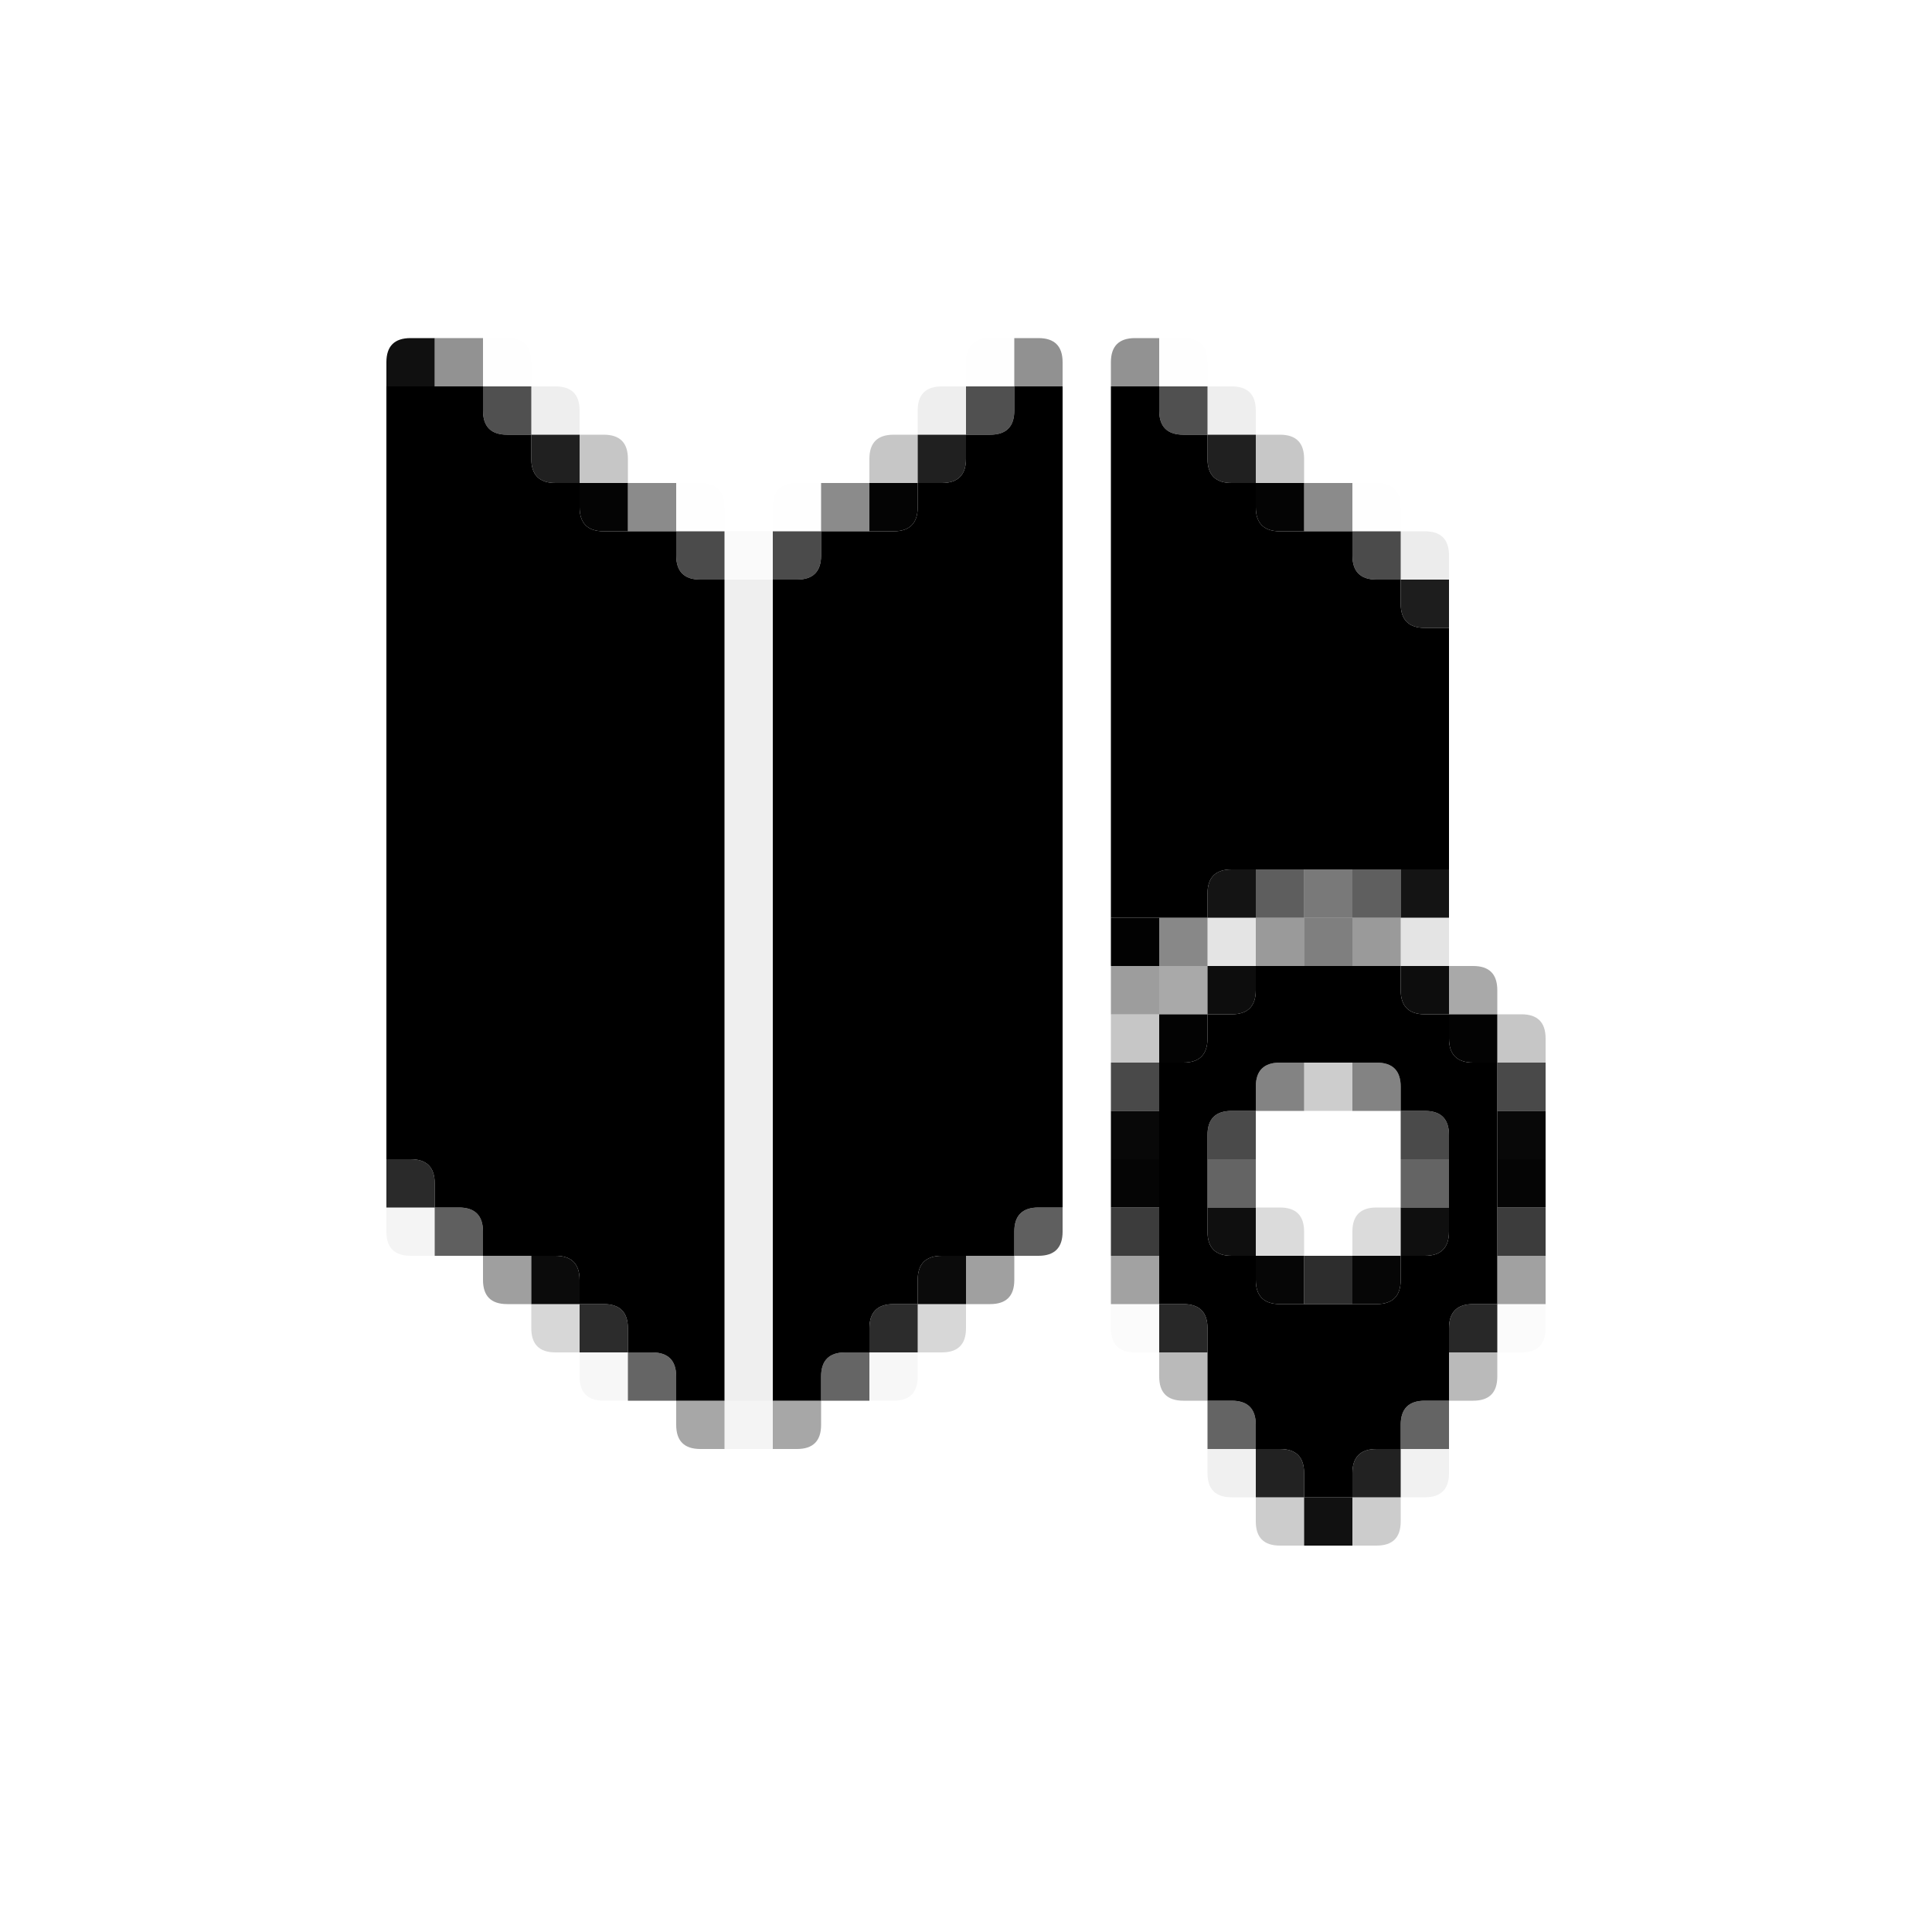 <?xml version="1.0" encoding="UTF-8"?>
<!-- Created with Inkscape (http://www.inkscape.org/) -->
<svg width="40" height="40" version="1.1" viewBox="0 0 40 40" xmlns="http://www.w3.org/2000/svg" xmlns:cc="http://creativecommons.org/ns#" xmlns:dc="http://purl.org/dc/elements/1.1/" xmlns:rdf="http://www.w3.org/1999/02/22-rdf-syntax-ns#">
 <path d="m0 0.5v-0.5h40v40h-40v-39.5m16.5 29.5q0.5 0 0.5-0.5v-0.5h1.5q0.5 0 0.5-0.5v-0.5h0.5q0.5 0 0.5-0.5v-0.5h0.5q0.5 0 0.5-0.5v-0.5h0.5q0.5 0 0.5-0.5v-1q0-0.5 0-1t0-1 0-1 0-1 0-1 0-1 0-1 0-1 0-1 0-1 0-1 0-1 0-1 0-1 0-1 0-1v-1q0-0.5-0.5-0.5h-1q-0.5 0-0.5 0.5v0.5h-0.5q-0.5 0-0.5 0.5v0.5h-0.5q-0.5 0-0.5 0.5v0.5h-1.5q-0.5 0-0.5 0.5v0.5h-1v-0.5q0-0.5-0.5-0.5h-1.5v-0.5q0-0.5-0.5-0.5h-0.5v-0.5q0-0.5-0.5-0.5h-0.5v-0.5q0-0.5-0.5-0.5h-2q-0.5 0-0.5 0.5v1q0 0.5 0 1t0 1 0 1 0 1 0 1 0 1 0 1 0 1 0 1 0 1 0 1 0 1 0 1 0 1 0 1v2q0 0.5 0.5 0.5h1.5v0.5q0 0.5 0.5 0.5h0.5v0.5q0 0.5 0.5 0.5h0.5v0.5q0 0.5 0.5 0.5h1.5v0.5q0 0.5 0.5 0.5h2m12 2q0.5 0 0.5-0.5v-0.5h0.5q0.5 0 0.5-0.5v-1.5h0.5q0.5 0 0.5-0.5v-0.5h0.5q0.5 0 0.5-0.5v-6q0-0.5-0.5-0.5h-0.5v-0.5q0-0.5-0.5-0.5h-0.5v-2.5q0-0.5 0-1t0-1 0-1 0-1v-2q0-0.5-0.5-0.5h-0.5v-0.5q0-0.5-0.5-0.5h-1.5v-0.5q0-0.5-0.5-0.5h-0.5v-0.5q0-0.5-0.5-0.5h-0.5v-0.5q0-0.5-0.5-0.5h-1q-0.5 0-0.5 0.5v1q0 0.5 0 1t0 1 0 1 0 1 0 1 0 1 0 1 0 1 0 1 0 1v9q0 0.5 0.5 0.5h0.5v0.5q0 0.5 0.5 0.5h0.5v1.5q0 0.5 0.5 0.5h0.5v0.5q0 0.5 0.5 0.5h2" fill-opacity="0"/>
 <g>
  <path d="m8 7.5q0-0.5 0.5-0.5h0.5v1h-1v-0.5" fill-opacity=".937"/>
  <path d="m9 7.5v-0.5h1v1h-1v-0.5" fill-opacity=".427"/>
  <path d="m10 7.5v-0.5h0.5q0.5 0 0.5 0.5v0.5h-1v-0.5" fill-opacity=".004"/>
  <path d="m20 7.5q0-0.5 0.5-0.5h0.5v1h-1v-0.5" fill-opacity=".004"/>
  <path d="m21 7.5v-0.5h0.5q0.5 0 0.5 0.5v0.5h-1v-0.5" fill-opacity=".431"/>
  <path d="m23 7.5q0-0.5 0.5-0.5h0.5v1h-1v-0.5" fill-opacity=".427"/>
  <path d="m24 7.5v-0.5h0.5q0.5 0 0.5 0.5v0.5h-1v-0.5" fill-opacity=".004"/>
  <path d="m8 8.5v-0.5h2v0.5q0 0.5 0.5 0.5h0.5v0.5q0 0.5 0.5 0.5h0.5v0.5q0 0.5 0.5 0.5h1.5v0.5q0 0.5 0.5 0.5h0.5v0.5q0 0.5 0 1t0 1 0 1 0 1 0 1 0 1 0 1 0 1 0 1 0 1 0 1 0 1 0 1 0 1 0 1 0 1v0.5h-1v-0.5q0-0.5-0.5-0.5h-0.5v-0.5q0-0.5-0.5-0.5h-0.5v-0.5q0-0.5-0.5-0.5h-1.5v-0.5q0-0.5-0.5-0.5h-0.5v-0.5q0-0.5-0.5-0.5h-0.5v-0.5q0-0.5 0-1t0-1 0-1 0-1 0-1 0-1 0-1 0-1 0-1 0-1 0-1 0-1 0-1 0-1 0-1"/>
  <path d="m10 8.5v-0.5h1v1h-0.5q-0.5 0-0.5-0.5" fill-opacity=".686"/>
  <path d="m11 8.5v-0.5h0.5q0.5 0 0.5 0.5v0.5h-1v-0.5" fill-opacity=".067"/>
  <path d="m19 8.5q0-0.5 0.5-0.5h0.5v1h-1v-0.5" fill-opacity=".067"/>
  <path d="m20 8.5v-0.5h1v0.5q0 0.5-0.5 0.5h-0.5v-0.5" fill-opacity=".686"/>
  <path d="m21 8.5v-0.5h1v0.5q0 0.5 0 1t0 1 0 1 0 1 0 1 0 1 0 1 0 1 0 1 0 1 0 1 0 1 0 1 0 1 0 1 0 1v0.5h-0.5q-0.5 0-0.5 0.5v0.5h-1.5q-0.5 0-0.5 0.5v0.5h-0.5q-0.5 0-0.5 0.5v0.5h-0.5q-0.5 0-0.5 0.5v0.5h-1v-0.5q0-0.5 0-1t0-1 0-1 0-1 0-1 0-1 0-1 0-1 0-1 0-1 0-1 0-1 0-1 0-1 0-1 0-1v-0.5h0.5q0.5 0 0.5-0.5v-0.5h1.5q0.5 0 0.5-0.5v-0.5h0.5q0.5 0 0.5-0.5v-0.5h0.5q0.5 0 0.5-0.5"/>
  <path d="m23 8.5v-0.5h1v0.5q0 0.5 0.5 0.5h0.5v0.5q0 0.5 0.5 0.5h0.5v0.5q0 0.5 0.5 0.5h1.5v0.5q0 0.5 0.5 0.5h0.5v0.5q0 0.5 0.5 0.5h0.5v0.5q0 0.5 0 1t0 1 0 1 0 1v0.5h-4.5q-0.5 0-0.5 0.5v0.5h-2v-0.5q0-0.5 0-1t0-1 0-1 0-1 0-1 0-1 0-1 0-1 0-1 0-1"/>
  <path d="m24 8.5v-0.5h1v1h-0.5q-0.5 0-0.5-0.5" fill-opacity=".686"/>
  <path d="m25 8.5v-0.5h0.5q0.5 0 0.5 0.5v0.5h-1v-0.5" fill-opacity=".067"/>
  <path d="m11 9.5v-0.5h1v1h-0.5q-0.5 0-0.5-0.5" fill-opacity=".875"/>
  <path d="m12 9.5v-0.5h0.5q0.5 0 0.5 0.5v0.5h-1v-0.5" fill-opacity=".224"/>
  <path d="m18 9.5q0-0.5 0.5-0.5h0.5v1h-1v-0.5" fill-opacity=".224"/>
  <path d="m19 9.5v-0.5h1v0.5q0 0.5-0.5 0.5h-0.5v-0.5" fill-opacity=".875"/>
  <path d="m25 9.5v-0.5h1v1h-0.5q-0.5 0-0.5-0.5" fill-opacity=".875"/>
  <path d="m26 9.5v-0.5h0.5q0.5 0 0.5 0.5v0.5h-1v-0.5" fill-opacity=".22"/>
  <path d="m12 10.5v-0.5h1v1h-0.5q-0.5 0-0.5-0.5" fill-opacity=".984"/>
  <path d="m13 10.5v-0.5h1v1h-1v-0.5" fill-opacity=".455"/>
  <path d="m14 10.5v-0.5h0.5q0.5 0 0.5 0.5v0.5h-1v-0.5" fill-opacity=".004"/>
  <path d="m16 10.5q0-0.5 0.5-0.5h0.5v1h-1v-0.5" fill-opacity=".004"/>
  <path d="m17 10.5v-0.5h1v1h-1v-0.5" fill-opacity=".455"/>
  <path d="m18 10.5v-0.5h1v0.5q0 0.5-0.5 0.5h-0.5v-0.5" fill-opacity=".984"/>
  <path d="m26 10.5v-0.5h1v1h-0.5q-0.5 0-0.5-0.5" fill-opacity=".984"/>
  <path d="m27 10.5v-0.5h1v1h-1v-0.5" fill-opacity=".455"/>
  <path d="m28 10.5v-0.5h0.5q0.5 0 0.5 0.5v0.5h-1v-0.5" fill-opacity=".004"/>
  <path d="m14 11.5v-0.5h1v1h-0.5q-0.5 0-0.5-0.5" fill-opacity=".706"/>
  <path d="m15 11.5v-0.5h1v1h-1v-0.5" fill-opacity=".02"/>
  <path d="m16 11.5v-0.5h1v0.5q0 0.5-0.5 0.5h-0.5v-0.5" fill-opacity=".706"/>
  <path d="m28 11.5v-0.5h1v1h-0.5q-0.5 0-0.5-0.5" fill-opacity=".706"/>
  <path d="m29 11.5v-0.5h0.5q0.5 0 0.5 0.5v0.5h-1v-0.5" fill-opacity=".078"/>
  <path d="m15 12.5v-0.5h1v0.5q0 0.5 0 1t0 1 0 1 0 1 0 1 0 1 0 1 0 1 0 1 0 1 0 1 0 1 0 1 0 1 0 1 0 1v0.5h-1v-0.5q0-0.5 0-1t0-1 0-1 0-1 0-1 0-1 0-1 0-1 0-1 0-1 0-1 0-1 0-1 0-1 0-1 0-1" fill-opacity=".063"/>
  <path d="m29 12.5v-0.5h1v1h-0.5q-0.5 0-0.5-0.5" fill-opacity=".886"/>
  <path d="m25 18.5q0-0.5 0.5-0.5h0.5v1h-1v-0.5" fill-opacity=".918"/>
  <path d="m26 18.5v-0.5h1v1h-1v-0.5" fill-opacity=".631"/>
  <path d="m27 18.5v-0.5h1v1h-1v-0.5" fill-opacity=".525"/>
  <path d="m28 18.5v-0.5h1v1h-1v-0.5" fill-opacity=".627"/>
  <path d="m29 18.5v-0.5h1v1h-1v-0.5" fill-opacity=".918"/>
  <path d="m23 19.5v-0.5h1v1h-1v-0.5" fill-opacity=".992"/>
  <path d="m24 19.5v-0.5h1v1h-1v-0.5" fill-opacity=".467"/>
  <path d="m25 19.5v-0.5h1v1h-1v-0.5" fill-opacity=".106"/>
  <path d="m26 19.5v-0.5h1v1h-1v-0.5" fill-opacity=".396"/>
  <path d="m27 19.5v-0.5h1v1h-1v-0.5" fill-opacity=".502"/>
  <path d="m28 19.5v-0.5h1v1h-1v-0.5" fill-opacity=".396"/>
  <path d="m29 19.5v-0.5h1v1h-1v-0.5" fill-opacity=".106"/>
  <path d="m23 20.5v-0.5h1v1h-1v-0.5" fill-opacity=".384"/>
  <path d="m24 20.5v-0.5h1v1h-1v-0.5" fill-opacity=".337"/>
  <path d="m25 20.5v-0.5h1v0.5q0 0.5-0.5 0.5h-0.5v-0.5" fill-opacity=".949"/>
  <path d="m26 20.5v-0.5h3v0.5q0 0.5 0.5 0.5h0.5v0.5q0 0.5 0.5 0.5h0.5v5h-0.5q-0.5 0-0.5 0.5v1.5h-0.5q-0.5 0-0.5 0.5v0.5h-0.5q-0.5 0-0.5 0.5v0.5h-1v-0.5q0-0.5-0.5-0.5h-0.5v-0.5q0-0.5-0.5-0.5h-0.5v-1.5q0-0.5-0.5-0.5h-0.5v-5h0.5q0.5 0 0.5-0.5v-0.5h0.5q0.5 0 0.5-0.5m2.5 6.5q0.5 0 0.5-0.5v-0.5h0.5q0.5 0 0.5-0.5v-2q0-0.5-0.5-0.5h-0.5v-0.5q0-0.5-0.5-0.5h-2q-0.5 0-0.5 0.5v0.5h-0.5q-0.5 0-0.5 0.5v2q0 0.5 0.5 0.5h0.5v0.5q0 0.5 0.5 0.5h2"/>
  <path d="m29 20.5v-0.5h1v1h-0.5q-0.5 0-0.5-0.5" fill-opacity=".949"/>
  <path d="m30 20.5v-0.5h0.5q0.5 0 0.5 0.5v0.5h-1v-0.5" fill-opacity=".337"/>
  <path d="m23 21.5v-0.5h1v1h-1v-0.5" fill-opacity=".224"/>
  <path d="m24 21.5v-0.5h1v0.5q0 0.5-0.5 0.5h-0.5v-0.5" fill-opacity=".988"/>
  <path d="m30 21.5v-0.5h1v1h-0.5q-0.5 0-0.5-0.5" fill-opacity=".988"/>
  <path d="m31 21.5v-0.5h0.5q0.5 0 0.5 0.5v0.5h-1v-0.5" fill-opacity=".224"/>
  <path d="m23 22.5v-0.5h1v1h-1v-0.5" fill-opacity=".714"/>
  <path d="m26 22.5q0-0.5 0.5-0.5h0.5v1h-1v-0.5" fill-opacity=".486"/>
  <path d="m27 22.5v-0.5h1v1h-1v-0.5" fill-opacity=".196"/>
  <path d="m28 22.5v-0.5h0.5q0.5 0 0.5 0.5v0.5h-1v-0.5" fill-opacity=".486"/>
  <path d="m31 22.5v-0.5h1v1h-1v-0.5" fill-opacity=".714"/>
  <path d="m23 23.5v-0.5h1v1h-1v-0.5" fill-opacity=".965"/>
  <path d="m25 23.5q0-0.5 0.5-0.5h0.5v1h-1v-0.5" fill-opacity=".71"/>
 </g>
 <path d="m26 23.5v-0.5h3v2h-0.5q-0.5 0-0.5 0.5v0.5h-1v-0.5q0-0.5-0.5-0.5h-0.5v-1.5" fill-opacity="0"/>
 <g>
  <path d="m29 23.5v-0.5h0.5q0.5 0 0.5 0.5v0.5h-1v-0.5" fill-opacity=".71"/>
  <path d="m31 23.5v-0.5h1v1h-1v-0.5" fill-opacity=".965"/>
  <path d="m8 24.5v-0.5h0.5q0.5 0 0.5 0.5v0.5h-1v-0.5" fill-opacity=".835"/>
  <path d="m23 24.5v-0.5h1v1h-1v-0.5" fill-opacity=".98"/>
  <path d="m25 24.5v-0.5h1v1h-1v-0.5" fill-opacity=".608"/>
  <path d="m29 24.5v-0.5h1v1h-1v-0.5" fill-opacity=".608"/>
  <path d="m31 24.5v-0.5h1v1h-1v-0.5" fill-opacity=".98"/>
  <path d="m8 25.5v-0.5h1v1h-0.5q-0.5 0-0.5-0.5" fill-opacity=".043"/>
  <path d="m9 25.5v-0.5h0.5q0.5 0 0.5 0.5v0.5h-1v-0.5" fill-opacity=".627"/>
  <path d="m21 25.5q0-0.5 0.5-0.5h0.5v0.5q0 0.5-0.5 0.5h-0.5v-0.5" fill-opacity=".627"/>
  <path d="m23 25.5v-0.5h1v1h-1v-0.5" fill-opacity=".765"/>
  <path d="m25 25.5v-0.5h1v1h-0.5q-0.5 0-0.5-0.5" fill-opacity=".941"/>
  <path d="m26 25.5v-0.5h0.5q0.5 0 0.5 0.5v0.5h-1v-0.5" fill-opacity=".141"/>
  <path d="m28 25.5q0-0.5 0.5-0.5h0.5v1h-1v-0.5" fill-opacity=".141"/>
  <path d="m29 25.5v-0.5h1v0.5q0 0.5-0.5 0.5h-0.5v-0.5" fill-opacity=".941"/>
  <path d="m31 25.5v-0.5h1v1h-1v-0.5" fill-opacity=".765"/>
  <path d="m10 26.5v-0.5h1v1h-0.5q-0.5 0-0.5-0.5" fill-opacity=".376"/>
  <path d="m11 26.5v-0.5h0.5q0.5 0 0.5 0.5v0.5h-1v-0.5" fill-opacity=".957"/>
  <path d="m19 26.5q0-0.5 0.5-0.5h0.5v1h-1v-0.5" fill-opacity=".957"/>
  <path d="m20 26.5v-0.5h1v0.5q0 0.5-0.5 0.5h-0.5v-0.5" fill-opacity=".373"/>
  <path d="m23 26.5v-0.5h1v1h-1v-0.5" fill-opacity=".365"/>
  <path d="m26 26.5v-0.5h1v1h-0.5q-0.5 0-0.5-0.5" fill-opacity=".973"/>
  <path d="m27 26.5v-0.5h1v1h-1v-0.5" fill-opacity=".824"/>
  <path d="m28 26.5v-0.5h1v0.5q0 0.5-0.5 0.5h-0.5v-0.5" fill-opacity=".973"/>
  <path d="m31 26.5v-0.5h1v1h-1v-0.5" fill-opacity=".369"/>
  <path d="m11 27.5v-0.5h1v1h-0.5q-0.5 0-0.5-0.5" fill-opacity=".157"/>
  <path d="m12 27.5v-0.5h0.5q0.5 0 0.5 0.5v0.5h-1v-0.5" fill-opacity=".827"/>
  <path d="m18 27.5q0-0.5 0.5-0.5h0.5v1h-1v-0.5" fill-opacity=".827"/>
  <path d="m19 27.5v-0.5h1v0.5q0 0.5-0.5 0.5h-0.5v-0.5" fill-opacity=".157"/>
  <path d="m23 27.5v-0.5h1v1h-0.5q-0.5 0-0.5-0.5" fill-opacity=".016"/>
  <path d="m24 27.5v-0.5h0.5q0.5 0 0.5 0.5v0.5h-1v-0.5" fill-opacity=".843"/>
  <path d="m30 27.5q0-0.5 0.5-0.5h0.5v1h-1v-0.5" fill-opacity=".843"/>
  <path d="m31 27.5v-0.5h1v0.5q0 0.5-0.5 0.5h-0.5v-0.5" fill-opacity=".016"/>
  <path d="m12 28.5v-0.5h1v1h-0.5q-0.5 0-0.5-0.5" fill-opacity=".035"/>
  <path d="m13 28.5v-0.5h0.5q0.5 0 0.5 0.5v0.5h-1v-0.5" fill-opacity=".604"/>
  <path d="m17 28.5q0-0.5 0.5-0.5h0.5v1h-1v-0.5" fill-opacity=".604"/>
  <path d="m18 28.5v-0.5h1v0.5q0 0.5-0.5 0.5h-0.5v-0.5" fill-opacity=".035"/>
  <path d="m24 28.5v-0.5h1v1h-0.5q-0.5 0-0.5-0.5" fill-opacity=".271"/>
  <path d="m30 28.5v-0.5h1v0.5q0 0.5-0.5 0.5h-0.5v-0.5" fill-opacity=".271"/>
  <path d="m14 29.5v-0.5h1v1h-0.5q-0.5 0-0.5-0.5" fill-opacity=".345"/>
  <path d="m15 29.5v-0.5h1v1h-1v-0.5" fill-opacity=".043"/>
  <path d="m16 29.5v-0.5h1v0.5q0 0.5-0.5 0.5h-0.5v-0.5" fill-opacity=".345"/>
  <path d="m25 29.5v-0.5h0.5q0.5 0 0.5 0.5v0.5h-1v-0.5" fill-opacity=".608"/>
  <path d="m29 29.5q0-0.5 0.5-0.5h0.5v1h-1v-0.5" fill-opacity=".608"/>
  <path d="m25 30.5v-0.5h1v1h-0.5q-0.5 0-0.5-0.5" fill-opacity=".059"/>
  <path d="m26 30.5v-0.5h0.5q0.5 0 0.5 0.5v0.5h-1v-0.5" fill-opacity=".867"/>
  <path d="m28 30.5q0-0.5 0.5-0.5h0.5v1h-1v-0.5" fill-opacity=".867"/>
  <path d="m29 30.5v-0.5h1v0.5q0 0.5-0.5 0.5h-0.5v-0.5" fill-opacity=".055"/>
  <path d="m26 31.5v-0.5h1v1h-0.5q-0.5 0-0.5-0.5" fill-opacity=".2"/>
  <path d="m27 31.5v-0.5h1v1h-1v-0.5" fill-opacity=".933"/>
  <path d="m28 31.5v-0.5h1v0.5q0 0.5-0.5 0.5h-0.5v-0.5" fill-opacity=".2"/>
 </g>
</svg>
